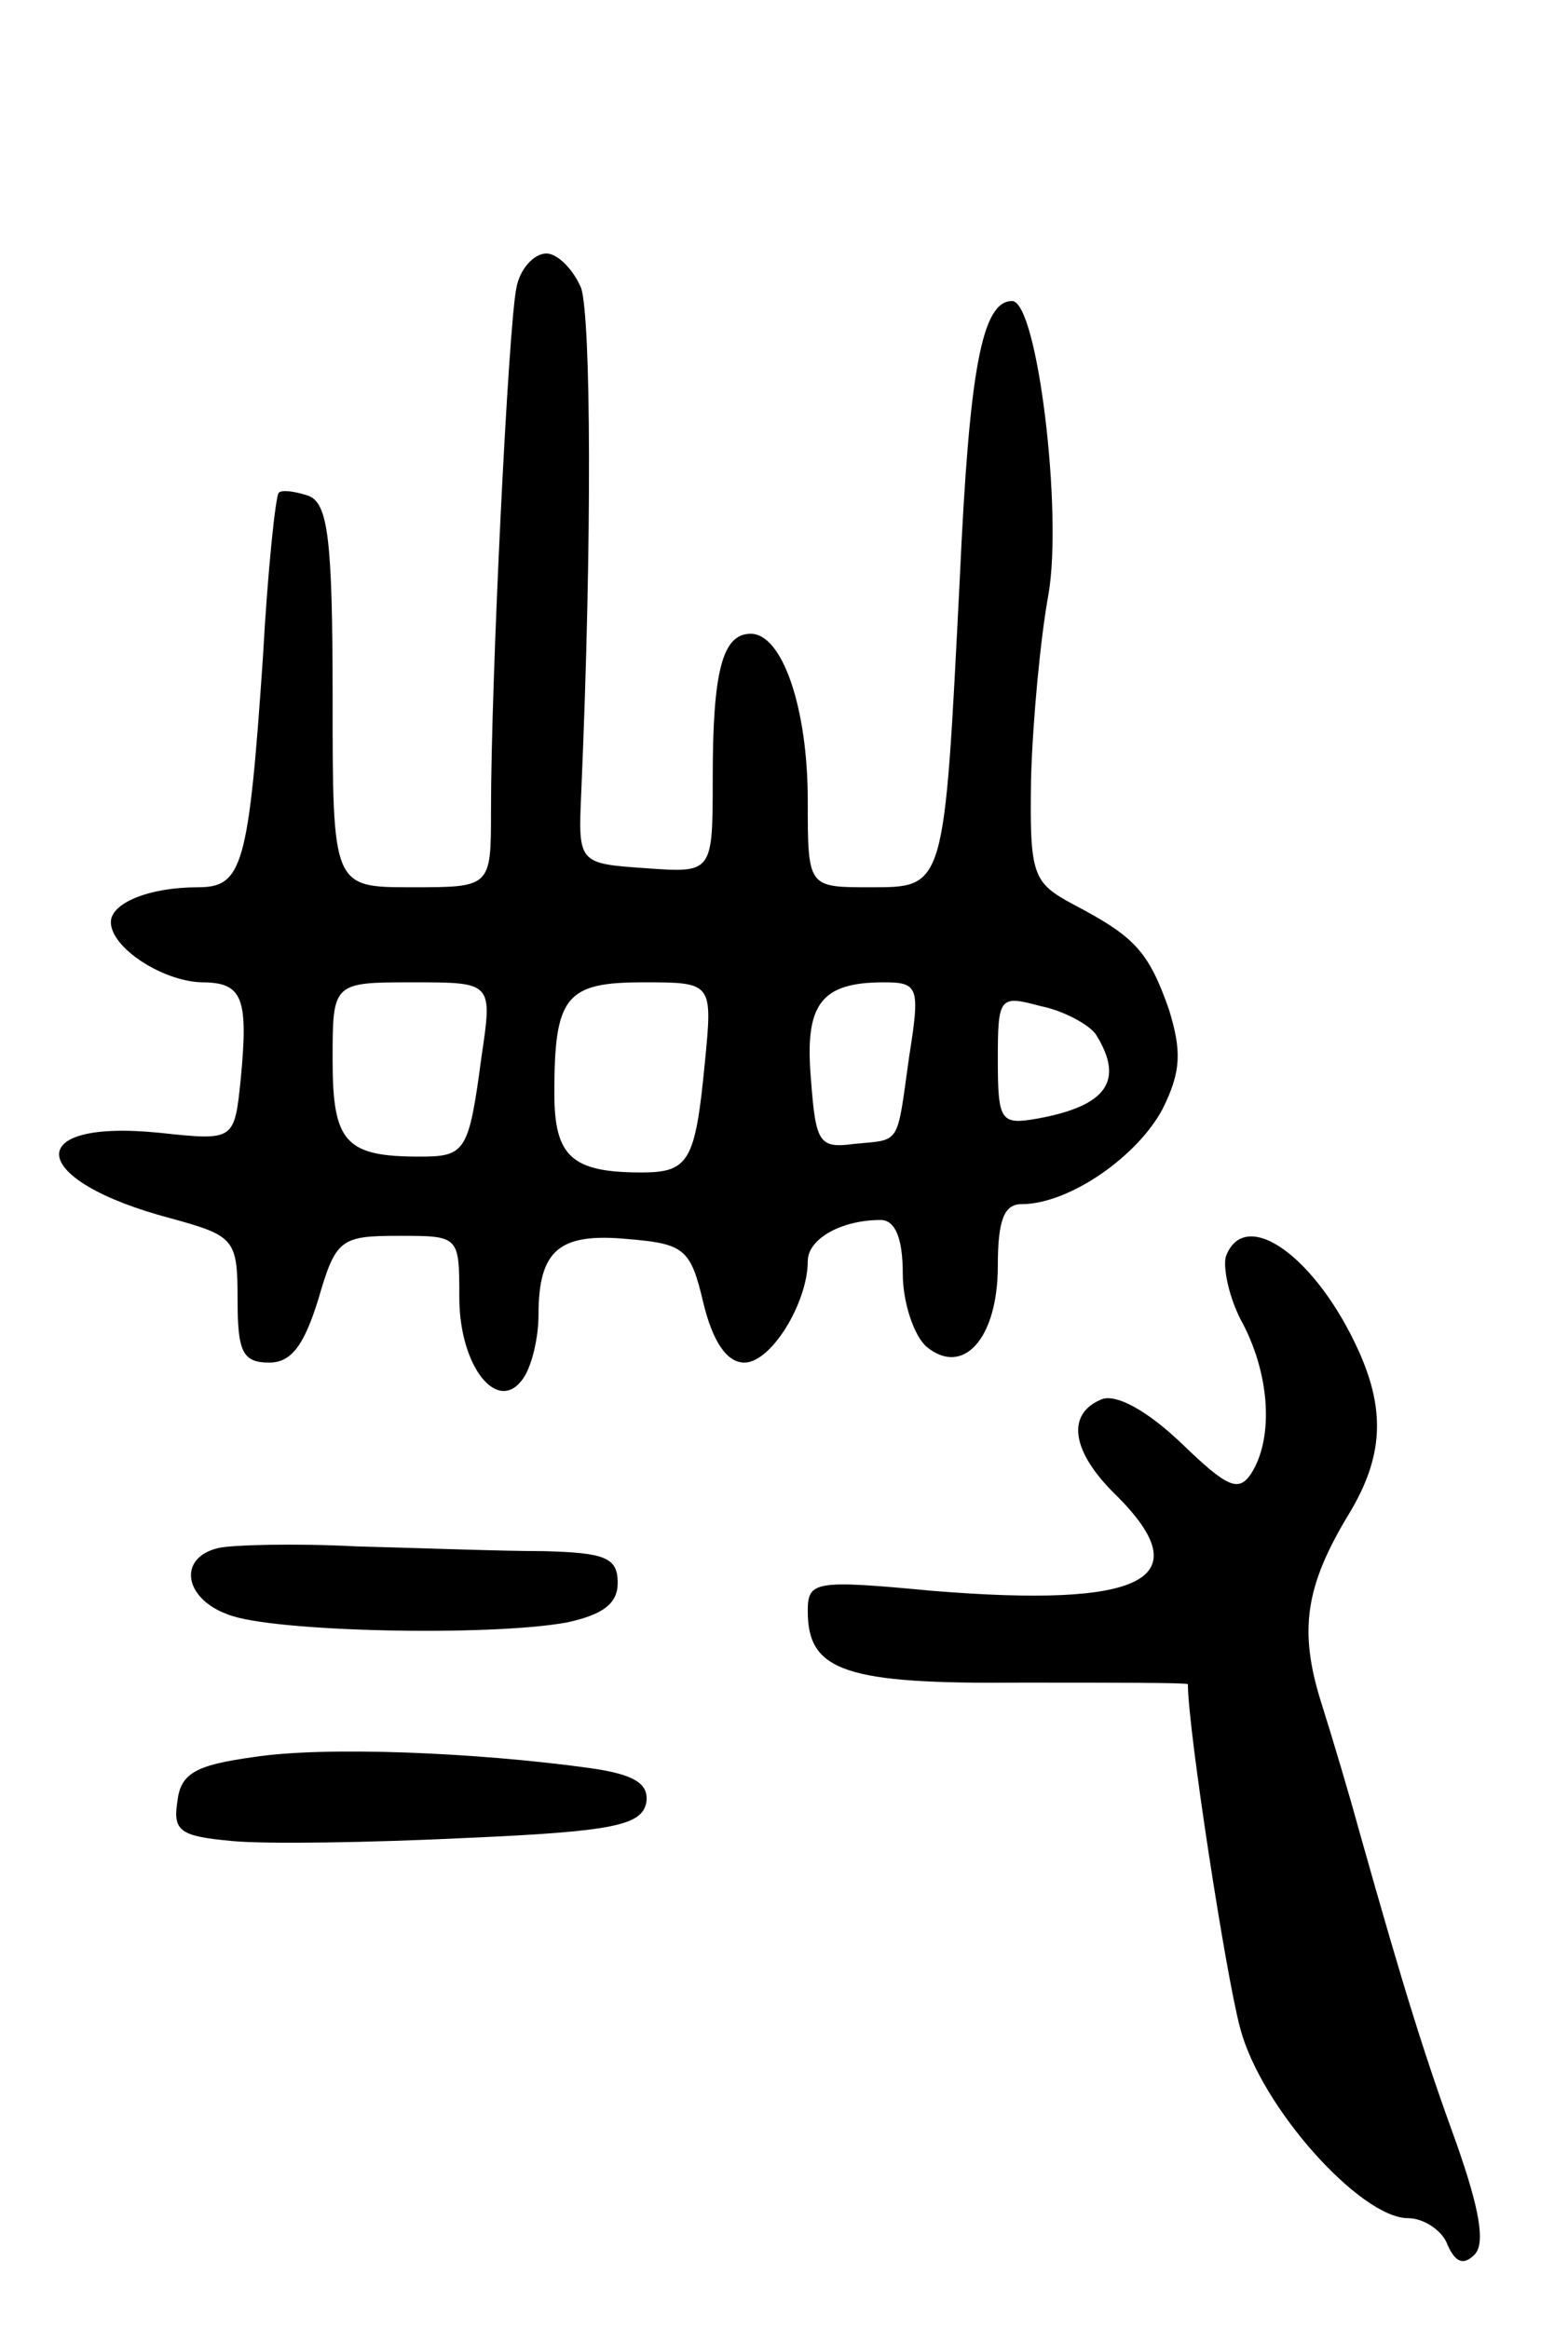 <svg version="1.0" xmlns="http://www.w3.org/2000/svg"
 width="99pt" height="147pt" viewBox="0 0 99 147"
 preserveAspectRatio="xMidYMid meet">
<g transform="translate(0,147) scale(0.1,-0.1)"
fill="#000000" stroke="none">
<path d="M326 1288 c-5 -24 -16 -246 -16 -330 0 -48 0 -48 -50 -48 -50 0 -50
0 -50 120 0 100 -3 122 -15 127 -9 3 -17 4 -19 2 -2 -2 -7 -49 -10 -104 -9
-132 -13 -145 -41 -145 -31 0 -55 -10 -55 -22 0 -16 32 -37 57 -38 26 0 30 -9
25 -61 -4 -39 -4 -39 -51 -34 -88 9 -84 -30 7 -54 40 -11 42 -13 42 -51 0 -33
3 -40 20 -40 14 0 22 11 31 40 11 38 14 40 51 40 38 0 38 0 38 -39 0 -44 25
-75 41 -50 5 8 9 25 9 39 0 41 13 52 56 48 36 -3 40 -6 48 -40 6 -25 15 -38
26 -38 17 0 40 38 40 64 0 14 21 26 46 26 9 0 14 -11 14 -34 0 -18 7 -39 15
-46 23 -19 45 5 45 51 0 29 4 39 15 39 30 0 73 30 89 60 12 24 12 37 4 63 -13
37 -22 46 -60 66 -26 14 -28 18 -27 80 1 36 6 89 11 116 9 52 -7 185 -23 185
-19 0 -27 -43 -33 -175 -10 -197 -9 -195 -57 -195 -39 0 -39 0 -39 55 0 58
-16 105 -36 105 -18 0 -24 -24 -24 -91 0 -60 0 -60 -42 -57 -43 3 -43 3 -41
48 7 162 6 298 0 318 -5 12 -15 22 -22 22 -8 0 -17 -10 -19 -22z m-22 -485
c-8 -60 -10 -63 -39 -63 -47 0 -55 9 -55 61 0 49 0 49 51 49 50 0 50 0 43 -47z
m141 -4 c-6 -62 -10 -69 -40 -69 -44 0 -55 10 -55 50 0 61 7 70 56 70 44 0 44
0 39 -51z m129 4 c-8 -57 -5 -52 -35 -55 -22 -3 -24 1 -27 41 -4 47 6 61 46
61 22 0 23 -3 16 -47z m118 14 c18 -29 7 -45 -37 -53 -23 -4 -25 -2 -25 37 0
40 1 41 27 34 15 -3 31 -12 35 -18z"/>
<path d="M774 677 c-2 -7 2 -27 11 -43 17 -33 19 -72 5 -94 -8 -12 -15 -9 -44
19 -22 21 -41 31 -50 28 -23 -9 -20 -33 9 -61 53 -53 17 -71 -117 -60 -74 7
-78 6 -78 -13 0 -38 24 -46 135 -45 58 0 105 0 105 -1 0 -28 24 -184 33 -217
13 -50 76 -120 106 -120 10 0 22 -8 25 -17 5 -11 10 -13 17 -6 7 7 3 29 -11
69 -20 55 -33 96 -62 199 -6 22 -17 59 -24 81 -14 45 -10 73 18 119 21 35 23
64 6 102 -27 60 -72 92 -84 60z"/>
<path d="M138 493 c-26 -6 -22 -32 6 -42 27 -11 165 -14 214 -5 23 5 32 12 32
25 0 16 -8 19 -47 20 -27 0 -79 2 -118 3 -38 2 -78 1 -87 -1z"/>
<path d="M160 361 c-36 -5 -46 -10 -48 -28 -3 -19 2 -22 35 -25 21 -2 87 -1
148 2 92 4 110 8 113 22 2 12 -7 18 -35 22 -72 10 -168 14 -213 7z"/>
</g>
</svg>
